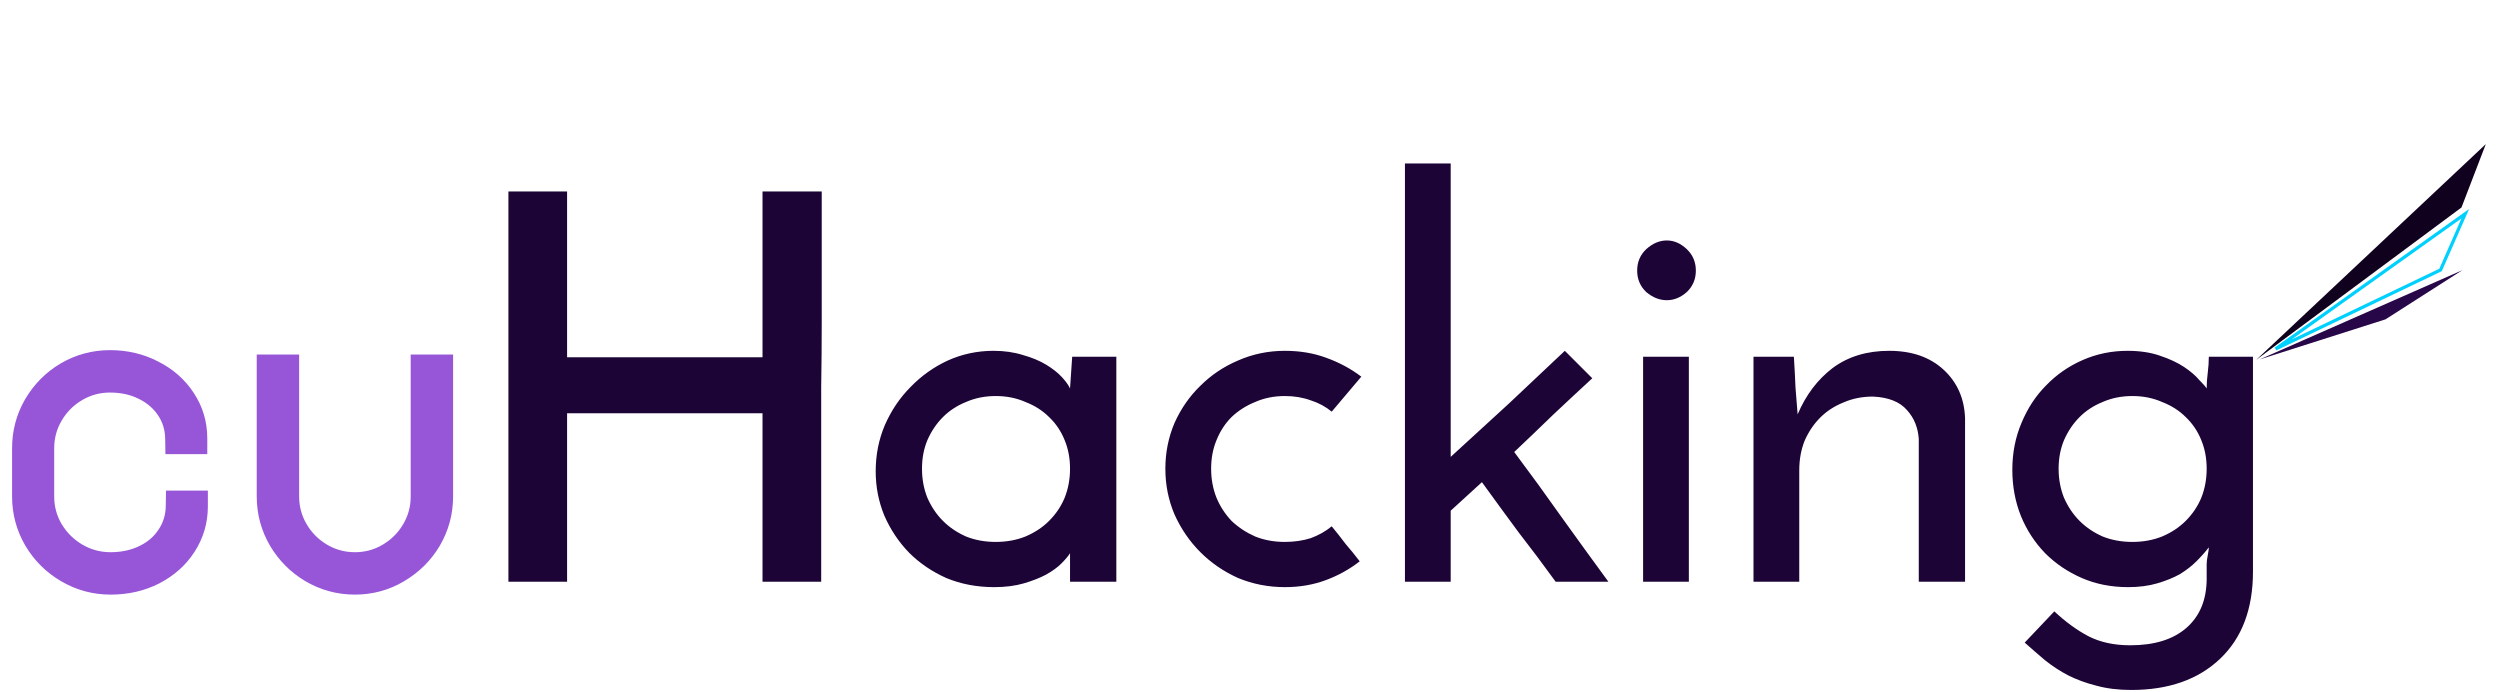 <svg width="159" height="44" viewBox="0 0 159 44" fill="none" xmlns="http://www.w3.org/2000/svg">
<path d="M143.49 22.891L156.551 13.194L158.099 9.163L143.49 22.891Z" fill="#10021F"/>
<g filter="url(#filter0_d)">
<path d="M143.705 22.798L155.288 17.251L157.022 13.303L143.705 22.798Z" fill="white"/>
<path d="M155.219 17.169L156.791 13.592L144.728 22.192L155.219 17.169Z" stroke="#00D0FE" stroke-width="0.207"/>
</g>
<path d="M156.612 17.18L151.717 20.311L143.705 22.863L156.612 17.18Z" fill="#280749"/>
<path d="M2.443 31.572C2.443 32.393 2.648 33.152 3.059 33.848C3.482 34.544 4.041 35.097 4.737 35.508C5.446 35.918 6.211 36.123 7.032 36.123C7.877 36.123 8.642 35.956 9.326 35.62C10.009 35.284 10.544 34.818 10.93 34.221C11.328 33.624 11.533 32.953 11.545 32.207H12.217C12.217 33.065 11.987 33.848 11.527 34.557C11.079 35.253 10.457 35.806 9.661 36.217C8.878 36.614 8.001 36.813 7.032 36.813C6.087 36.813 5.21 36.577 4.402 36.105C3.593 35.632 2.953 34.998 2.481 34.202C2.008 33.394 1.772 32.517 1.772 31.572V28.514C1.772 27.569 2.002 26.698 2.462 25.902C2.934 25.094 3.569 24.454 4.364 23.981C5.173 23.509 6.049 23.273 6.994 23.273C7.952 23.273 8.822 23.478 9.605 23.888C10.401 24.286 11.029 24.839 11.489 25.548C11.949 26.244 12.179 27.021 12.179 27.88H11.508C11.495 27.133 11.29 26.462 10.892 25.865C10.495 25.268 9.954 24.802 9.27 24.466C8.598 24.131 7.84 23.963 6.994 23.963C6.174 23.963 5.415 24.168 4.719 24.578C4.022 24.988 3.469 25.542 3.059 26.238C2.648 26.934 2.443 27.693 2.443 28.514V31.572ZM17.331 23.552H18.021V31.572C18.021 32.393 18.227 33.152 18.637 33.848C19.047 34.544 19.601 35.097 20.297 35.508C20.993 35.918 21.752 36.123 22.573 36.123C23.393 36.123 24.152 35.918 24.848 35.508C25.544 35.097 26.098 34.544 26.508 33.848C26.918 33.152 27.123 32.393 27.123 31.572V23.552H27.814V31.572C27.814 32.517 27.577 33.394 27.105 34.202C26.632 34.998 25.992 35.632 25.184 36.105C24.388 36.577 23.517 36.813 22.573 36.813C21.628 36.813 20.751 36.577 19.943 36.105C19.147 35.632 18.513 34.998 18.04 34.202C17.568 33.394 17.331 32.517 17.331 31.572V23.552Z" fill="#9756D8"/>
<path d="M3.059 33.848L2.194 34.357L2.201 34.369L3.059 33.848ZM4.737 35.508L4.228 36.373L4.235 36.376L4.737 35.508ZM9.326 35.62L8.883 34.719V34.719L9.326 35.62ZM10.93 34.221L10.095 33.664L10.091 33.67L10.087 33.676L10.93 34.221ZM11.545 32.207V31.203H10.558L10.542 32.19L11.545 32.207ZM12.217 32.207H13.22V31.203H12.217V32.207ZM11.527 34.557L10.685 34.01L10.682 34.014L11.527 34.557ZM9.661 36.217L10.116 37.111L10.121 37.108L9.661 36.217ZM2.481 34.202L1.614 34.709L1.618 34.715L2.481 34.202ZM2.462 25.902L1.596 25.396L1.593 25.4L2.462 25.902ZM4.364 23.981L3.858 23.115L3.852 23.119L4.364 23.981ZM9.605 23.888L9.14 24.777L9.148 24.781L9.157 24.786L9.605 23.888ZM11.489 25.548L10.648 26.095L10.652 26.101L11.489 25.548ZM12.179 27.88V28.883H13.183V27.88H12.179ZM11.508 27.88L10.505 27.896L10.521 28.883H11.508V27.88ZM9.27 24.466L8.821 25.364L8.827 25.367L9.27 24.466ZM4.719 24.578L5.228 25.443L4.719 24.578ZM3.059 26.238L2.194 25.729L2.194 25.729L3.059 26.238ZM1.44 31.572C1.44 32.569 1.692 33.504 2.194 34.357L3.923 33.338C3.605 32.799 3.447 32.217 3.447 31.572H1.44ZM2.201 34.369C2.709 35.205 3.388 35.877 4.228 36.372L5.247 34.643C4.694 34.318 4.254 33.883 3.917 33.327L2.201 34.369ZM4.235 36.376C5.097 36.875 6.035 37.127 7.032 37.127V35.12C6.387 35.12 5.796 34.961 5.24 34.639L4.235 36.376ZM7.032 37.127C8.013 37.127 8.932 36.931 9.768 36.521L8.883 34.719C8.352 34.98 7.741 35.12 7.032 35.12V37.127ZM9.768 36.521C10.603 36.111 11.281 35.526 11.773 34.765L10.087 33.676C9.807 34.109 9.416 34.458 8.883 34.719L9.768 36.521ZM11.765 34.778C12.274 34.014 12.533 33.154 12.549 32.223L10.542 32.19C10.532 32.752 10.381 33.234 10.095 33.664L11.765 34.778ZM11.545 33.21H12.217V31.203H11.545V33.21ZM11.213 32.207C11.213 32.874 11.038 33.467 10.685 34.01L12.368 35.103C12.936 34.229 13.22 33.255 13.22 32.207H11.213ZM10.682 34.014C10.338 34.55 9.854 34.988 9.201 35.325L10.121 37.108C11.06 36.624 11.82 35.956 12.371 35.099L10.682 34.014ZM9.207 35.322C8.579 35.641 7.86 35.81 7.032 35.81V37.817C8.143 37.817 9.178 37.588 10.116 37.111L9.207 35.322ZM7.032 35.81C6.263 35.81 5.561 35.62 4.908 35.238L3.895 36.971C4.859 37.534 5.91 37.817 7.032 37.817V35.81ZM4.908 35.238C4.245 34.851 3.728 34.338 3.344 33.69L1.618 34.715C2.178 35.658 2.942 36.414 3.895 36.971L4.908 35.238ZM3.347 33.696C2.965 33.043 2.775 32.341 2.775 31.572H0.768C0.768 32.694 1.051 33.745 1.614 34.709L3.347 33.696ZM2.775 31.572V28.514H0.768V31.572H2.775ZM2.775 28.514C2.775 27.74 2.962 27.043 3.331 26.405L1.593 25.4C1.042 26.353 0.768 27.397 0.768 28.514H2.775ZM3.328 26.409C3.716 25.746 4.229 25.229 4.877 24.844L3.852 23.119C2.908 23.679 2.153 24.443 1.596 25.396L3.328 26.409ZM4.871 24.848C5.524 24.466 6.225 24.276 6.994 24.276V22.269C5.873 22.269 4.821 22.552 3.858 23.115L4.871 24.848ZM6.994 24.276C7.803 24.276 8.512 24.448 9.14 24.777L10.071 22.999C9.132 22.507 8.1 22.269 6.994 22.269V24.276ZM9.157 24.786C9.801 25.108 10.29 25.544 10.648 26.094L12.331 25.002C11.768 24.135 11.001 23.464 10.054 22.991L9.157 24.786ZM10.652 26.101C11 26.629 11.176 27.212 11.176 27.88H13.183C13.183 26.831 12.898 25.86 12.326 24.995L10.652 26.101ZM12.179 26.876H11.508V28.883H12.179V26.876ZM12.511 27.863C12.496 26.933 12.236 26.072 11.727 25.308L10.057 26.422C10.344 26.852 10.495 27.334 10.505 27.896L12.511 27.863ZM11.727 25.308C11.225 24.555 10.545 23.974 9.712 23.566L8.827 25.367C9.363 25.63 9.764 25.982 10.057 26.422L11.727 25.308ZM9.718 23.569C8.891 23.155 7.976 22.959 6.994 22.959V24.966C7.704 24.966 8.306 25.106 8.821 25.364L9.718 23.569ZM6.994 22.959C5.997 22.959 5.062 23.211 4.209 23.714L5.228 25.443C5.768 25.125 6.35 24.966 6.994 24.966V22.959ZM4.209 23.714C3.366 24.21 2.691 24.886 2.194 25.729L3.923 26.748C4.247 26.198 4.678 25.767 5.228 25.443L4.209 23.714ZM2.194 25.729C1.692 26.582 1.44 27.517 1.44 28.514H3.447C3.447 27.869 3.605 27.287 3.923 26.748L2.194 25.729ZM1.44 28.514V31.572H3.447V28.514H1.44ZM17.331 23.552V22.549H16.328V23.552H17.331ZM18.021 23.552H19.025V22.549H18.021V23.552ZM18.637 33.848L19.502 33.338L18.637 33.848ZM20.297 35.508L19.788 36.372L20.297 35.508ZM24.848 35.508L24.338 34.643V34.643L24.848 35.508ZM26.508 33.848L25.643 33.338L26.508 33.848ZM27.123 23.552V22.549H26.12V23.552H27.123ZM27.814 23.552H28.817V22.549H27.814V23.552ZM27.105 34.202L27.968 34.715L27.971 34.709L27.105 34.202ZM25.184 36.105L24.677 35.238L24.671 35.242L25.184 36.105ZM19.943 36.105L19.43 36.968L19.436 36.971L19.943 36.105ZM18.04 34.202L17.174 34.709L17.177 34.715L18.04 34.202ZM17.331 24.556H18.021V22.549H17.331V24.556ZM17.018 23.552V31.572H19.025V23.552H17.018ZM17.018 31.572C17.018 32.569 17.27 33.504 17.773 34.357L19.502 33.338C19.184 32.799 19.025 32.217 19.025 31.572H17.018ZM17.773 34.357C18.269 35.2 18.945 35.876 19.788 36.372L20.806 34.643C20.257 34.319 19.826 33.888 19.502 33.338L17.773 34.357ZM19.788 36.372C20.641 36.875 21.576 37.127 22.573 37.127V35.12C21.928 35.12 21.346 34.961 20.806 34.643L19.788 36.372ZM22.573 37.127C23.569 37.127 24.504 36.875 25.357 36.372L24.338 34.643C23.799 34.961 23.217 35.12 22.573 35.12V37.127ZM25.357 36.372C26.2 35.876 26.876 35.2 27.372 34.357L25.643 33.338C25.319 33.888 24.888 34.319 24.338 34.643L25.357 36.372ZM27.372 34.357C27.875 33.504 28.127 32.569 28.127 31.572H26.12C26.12 32.217 25.961 32.799 25.643 33.338L27.372 34.357ZM28.127 31.572V23.552H26.12V31.572H28.127ZM27.123 24.556H27.814V22.549H27.123V24.556ZM26.81 23.552V31.572H28.817V23.552H26.81ZM26.81 31.572C26.81 32.341 26.62 33.043 26.238 33.696L27.971 34.709C28.534 33.745 28.817 32.694 28.817 31.572H26.81ZM26.242 33.69C25.857 34.338 25.34 34.851 24.677 35.238L25.69 36.971C26.643 36.414 27.407 35.658 27.968 34.715L26.242 33.69ZM24.671 35.242C24.034 35.62 23.341 35.81 22.573 35.81V37.817C23.694 37.817 24.742 37.534 25.696 36.968L24.671 35.242ZM22.573 35.81C21.804 35.81 21.102 35.62 20.449 35.238L19.436 36.971C20.4 37.534 21.451 37.817 22.573 37.817V35.81ZM20.455 35.242C19.803 34.855 19.29 34.341 18.903 33.69L17.177 34.715C17.735 35.655 18.49 36.409 19.43 36.968L20.455 35.242ZM18.907 33.696C18.525 33.043 18.335 32.341 18.335 31.572H16.328C16.328 32.694 16.611 33.745 17.174 34.709L18.907 33.696ZM18.335 31.572V23.552H16.328V31.572H18.335Z" fill="#9756D8"/>
<path d="M32.335 37V12.177H36.067V22.723H48.496V12.177H52.262C52.262 12.474 52.262 13.033 52.262 13.855C52.262 14.654 52.262 15.612 52.262 16.731C52.262 17.849 52.262 19.093 52.262 20.463C52.262 21.809 52.251 23.19 52.228 24.606C52.228 25.998 52.228 27.379 52.228 28.748C52.228 30.095 52.228 31.328 52.228 32.446C52.228 33.565 52.228 34.535 52.228 35.356C52.228 36.155 52.228 36.703 52.228 37H48.496V26.283H36.067V37H32.335ZM55.694 29.981C55.694 28.931 55.888 27.95 56.276 27.037C56.687 26.101 57.235 25.29 57.919 24.606C58.604 23.898 59.392 23.339 60.282 22.928C61.195 22.517 62.165 22.312 63.192 22.312C63.877 22.312 64.505 22.403 65.075 22.585C65.646 22.745 66.137 22.951 66.548 23.202C66.959 23.453 67.29 23.715 67.541 23.989C67.792 24.263 67.963 24.503 68.054 24.708L68.191 22.688H70.999V37H68.054V35.185C67.94 35.368 67.757 35.585 67.506 35.836C67.255 36.087 66.924 36.327 66.513 36.555C66.125 36.76 65.657 36.943 65.11 37.103C64.562 37.263 63.934 37.342 63.227 37.342C62.131 37.342 61.115 37.148 60.179 36.76C59.266 36.349 58.479 35.813 57.817 35.151C57.155 34.466 56.63 33.679 56.242 32.789C55.877 31.898 55.694 30.963 55.694 29.981ZM58.639 29.81C58.639 30.472 58.753 31.088 58.981 31.659C59.232 32.229 59.563 32.72 59.974 33.131C60.385 33.542 60.875 33.873 61.446 34.124C62.017 34.352 62.644 34.466 63.329 34.466C64.014 34.466 64.642 34.352 65.212 34.124C65.806 33.873 66.308 33.542 66.719 33.131C67.153 32.697 67.484 32.207 67.712 31.659C67.94 31.088 68.054 30.472 68.054 29.81C68.054 29.148 67.94 28.543 67.712 27.995C67.484 27.425 67.153 26.934 66.719 26.523C66.308 26.112 65.806 25.793 65.212 25.564C64.642 25.313 64.014 25.188 63.329 25.188C62.644 25.188 62.017 25.313 61.446 25.564C60.875 25.793 60.385 26.112 59.974 26.523C59.563 26.934 59.232 27.425 58.981 27.995C58.753 28.543 58.639 29.148 58.639 29.81ZM84.697 33.473C85.017 33.861 85.313 34.238 85.587 34.603C85.884 34.946 86.181 35.311 86.478 35.699C85.838 36.201 85.119 36.6 84.32 36.897C83.522 37.194 82.654 37.342 81.718 37.342C80.668 37.342 79.675 37.148 78.74 36.76C77.826 36.349 77.028 35.802 76.343 35.117C75.658 34.432 75.11 33.633 74.699 32.72C74.311 31.807 74.117 30.837 74.117 29.81C74.117 28.783 74.311 27.813 74.699 26.9C75.11 25.987 75.658 25.199 76.343 24.537C77.028 23.852 77.826 23.316 78.74 22.928C79.675 22.517 80.668 22.312 81.718 22.312C82.677 22.312 83.556 22.46 84.355 22.757C85.176 23.053 85.918 23.453 86.58 23.955L84.697 26.181C84.309 25.861 83.864 25.621 83.362 25.462C82.86 25.279 82.312 25.188 81.718 25.188C81.034 25.188 80.406 25.313 79.835 25.564C79.265 25.793 78.762 26.112 78.329 26.523C77.918 26.934 77.598 27.425 77.37 27.995C77.142 28.543 77.028 29.148 77.028 29.81C77.028 30.472 77.142 31.088 77.37 31.659C77.598 32.207 77.918 32.697 78.329 33.131C78.762 33.542 79.265 33.873 79.835 34.124C80.406 34.352 81.034 34.466 81.718 34.466C82.312 34.466 82.86 34.386 83.362 34.227C83.864 34.044 84.309 33.793 84.697 33.473ZM99.523 22.312L101.269 24.058C100.402 24.857 99.569 25.633 98.77 26.386C97.994 27.139 97.172 27.927 96.305 28.748C97.332 30.118 98.336 31.499 99.317 32.891C100.299 34.261 101.292 35.63 102.296 37H98.941C98.165 35.927 97.377 34.877 96.578 33.85C95.802 32.8 95.026 31.739 94.25 30.666L92.264 32.48V37H89.354V10.397H92.264V29.057C93.543 27.892 94.764 26.774 95.928 25.701C97.092 24.606 98.29 23.476 99.523 22.312ZM104.124 17.21C104.124 16.662 104.318 16.206 104.706 15.841C105.117 15.475 105.551 15.293 106.007 15.293C106.464 15.293 106.886 15.475 107.274 15.841C107.662 16.206 107.856 16.662 107.856 17.21C107.856 17.758 107.662 18.214 107.274 18.58C106.886 18.922 106.464 19.093 106.007 19.093C105.551 19.093 105.117 18.922 104.706 18.58C104.318 18.214 104.124 17.758 104.124 17.21ZM107.411 37H104.501V22.688H107.411V37ZM111.522 22.688H114.09C114.136 23.396 114.17 24.046 114.193 24.64C114.239 25.21 114.284 25.781 114.33 26.352C114.855 25.119 115.597 24.138 116.555 23.407C117.537 22.677 118.735 22.312 120.15 22.312C121.588 22.312 122.741 22.711 123.609 23.51C124.476 24.309 124.932 25.336 124.978 26.591V37H122.034V27.927C121.988 27.196 121.737 26.58 121.28 26.078C120.824 25.553 120.105 25.268 119.123 25.222C118.438 25.222 117.811 25.347 117.24 25.599C116.669 25.827 116.179 26.146 115.768 26.557C115.357 26.968 115.026 27.459 114.775 28.029C114.547 28.6 114.433 29.228 114.433 29.913V37H111.522V22.688ZM127.984 29.878C127.984 28.805 128.178 27.813 128.566 26.9C128.954 25.964 129.479 25.165 130.141 24.503C130.803 23.818 131.579 23.282 132.469 22.894C133.359 22.506 134.307 22.312 135.311 22.312C136.087 22.312 136.772 22.414 137.365 22.62C137.982 22.825 138.495 23.065 138.906 23.339C139.317 23.613 139.636 23.887 139.865 24.16C140.116 24.412 140.276 24.594 140.344 24.708C140.344 24.389 140.367 24.058 140.412 23.715C140.458 23.35 140.481 23.008 140.481 22.688H143.289V36.349C143.289 38.723 142.592 40.572 141.2 41.896C139.808 43.22 137.924 43.882 135.551 43.882C134.729 43.882 133.987 43.791 133.325 43.608C132.686 43.448 132.092 43.231 131.545 42.958C131.02 42.684 130.529 42.364 130.072 41.999C129.639 41.634 129.205 41.257 128.771 40.869L130.654 38.883C131.362 39.545 132.081 40.07 132.812 40.458C133.565 40.846 134.455 41.04 135.482 41.04C137.011 41.04 138.198 40.675 139.043 39.944C139.887 39.214 140.321 38.198 140.344 36.897V35.904C140.344 35.722 140.367 35.528 140.412 35.322C140.458 35.094 140.481 34.923 140.481 34.809C140.276 35.083 140.013 35.379 139.693 35.699C139.397 35.996 139.043 36.27 138.632 36.521C138.221 36.749 137.742 36.943 137.194 37.103C136.646 37.263 136.03 37.342 135.345 37.342C134.272 37.342 133.291 37.148 132.401 36.76C131.51 36.372 130.734 35.847 130.072 35.185C129.41 34.501 128.897 33.713 128.532 32.823C128.166 31.91 127.984 30.928 127.984 29.878ZM130.928 29.81C130.928 30.472 131.043 31.088 131.271 31.659C131.522 32.229 131.853 32.72 132.264 33.131C132.675 33.542 133.165 33.873 133.736 34.124C134.307 34.352 134.934 34.466 135.619 34.466C136.304 34.466 136.932 34.352 137.502 34.124C138.096 33.873 138.598 33.542 139.009 33.131C139.442 32.697 139.773 32.207 140.002 31.659C140.23 31.088 140.344 30.472 140.344 29.81C140.344 29.148 140.23 28.543 140.002 27.995C139.773 27.425 139.442 26.934 139.009 26.523C138.598 26.112 138.096 25.793 137.502 25.564C136.932 25.313 136.304 25.188 135.619 25.188C134.934 25.188 134.307 25.313 133.736 25.564C133.165 25.793 132.675 26.112 132.264 26.523C131.853 26.934 131.522 27.425 131.271 27.995C131.043 28.543 130.928 29.148 130.928 29.81Z" fill="#1D0437"/>
<defs>
<filter id="filter0_d" x="142.794" y="12.392" width="15.139" height="11.316" filterUnits="userSpaceOnUse" color-interpolation-filters="sRGB">
<feFlood flood-opacity="0" result="BackgroundImageFix"/>
<feColorMatrix in="SourceAlpha" type="matrix" values="0 0 0 0 0 0 0 0 0 0 0 0 0 0 0 0 0 0 127 0"/>
<feOffset/>
<feGaussianBlur stdDeviation="0.455"/>
<feColorMatrix type="matrix" values="0 0 0 0 0 0 0 0 0 0.817 0 0 0 0 0.996 0 0 0 1 0"/>
<feBlend mode="normal" in2="BackgroundImageFix" result="effect1_dropShadow"/>
<feBlend mode="normal" in="SourceGraphic" in2="effect1_dropShadow" result="shape"/>
</filter>
</defs>
</svg>
